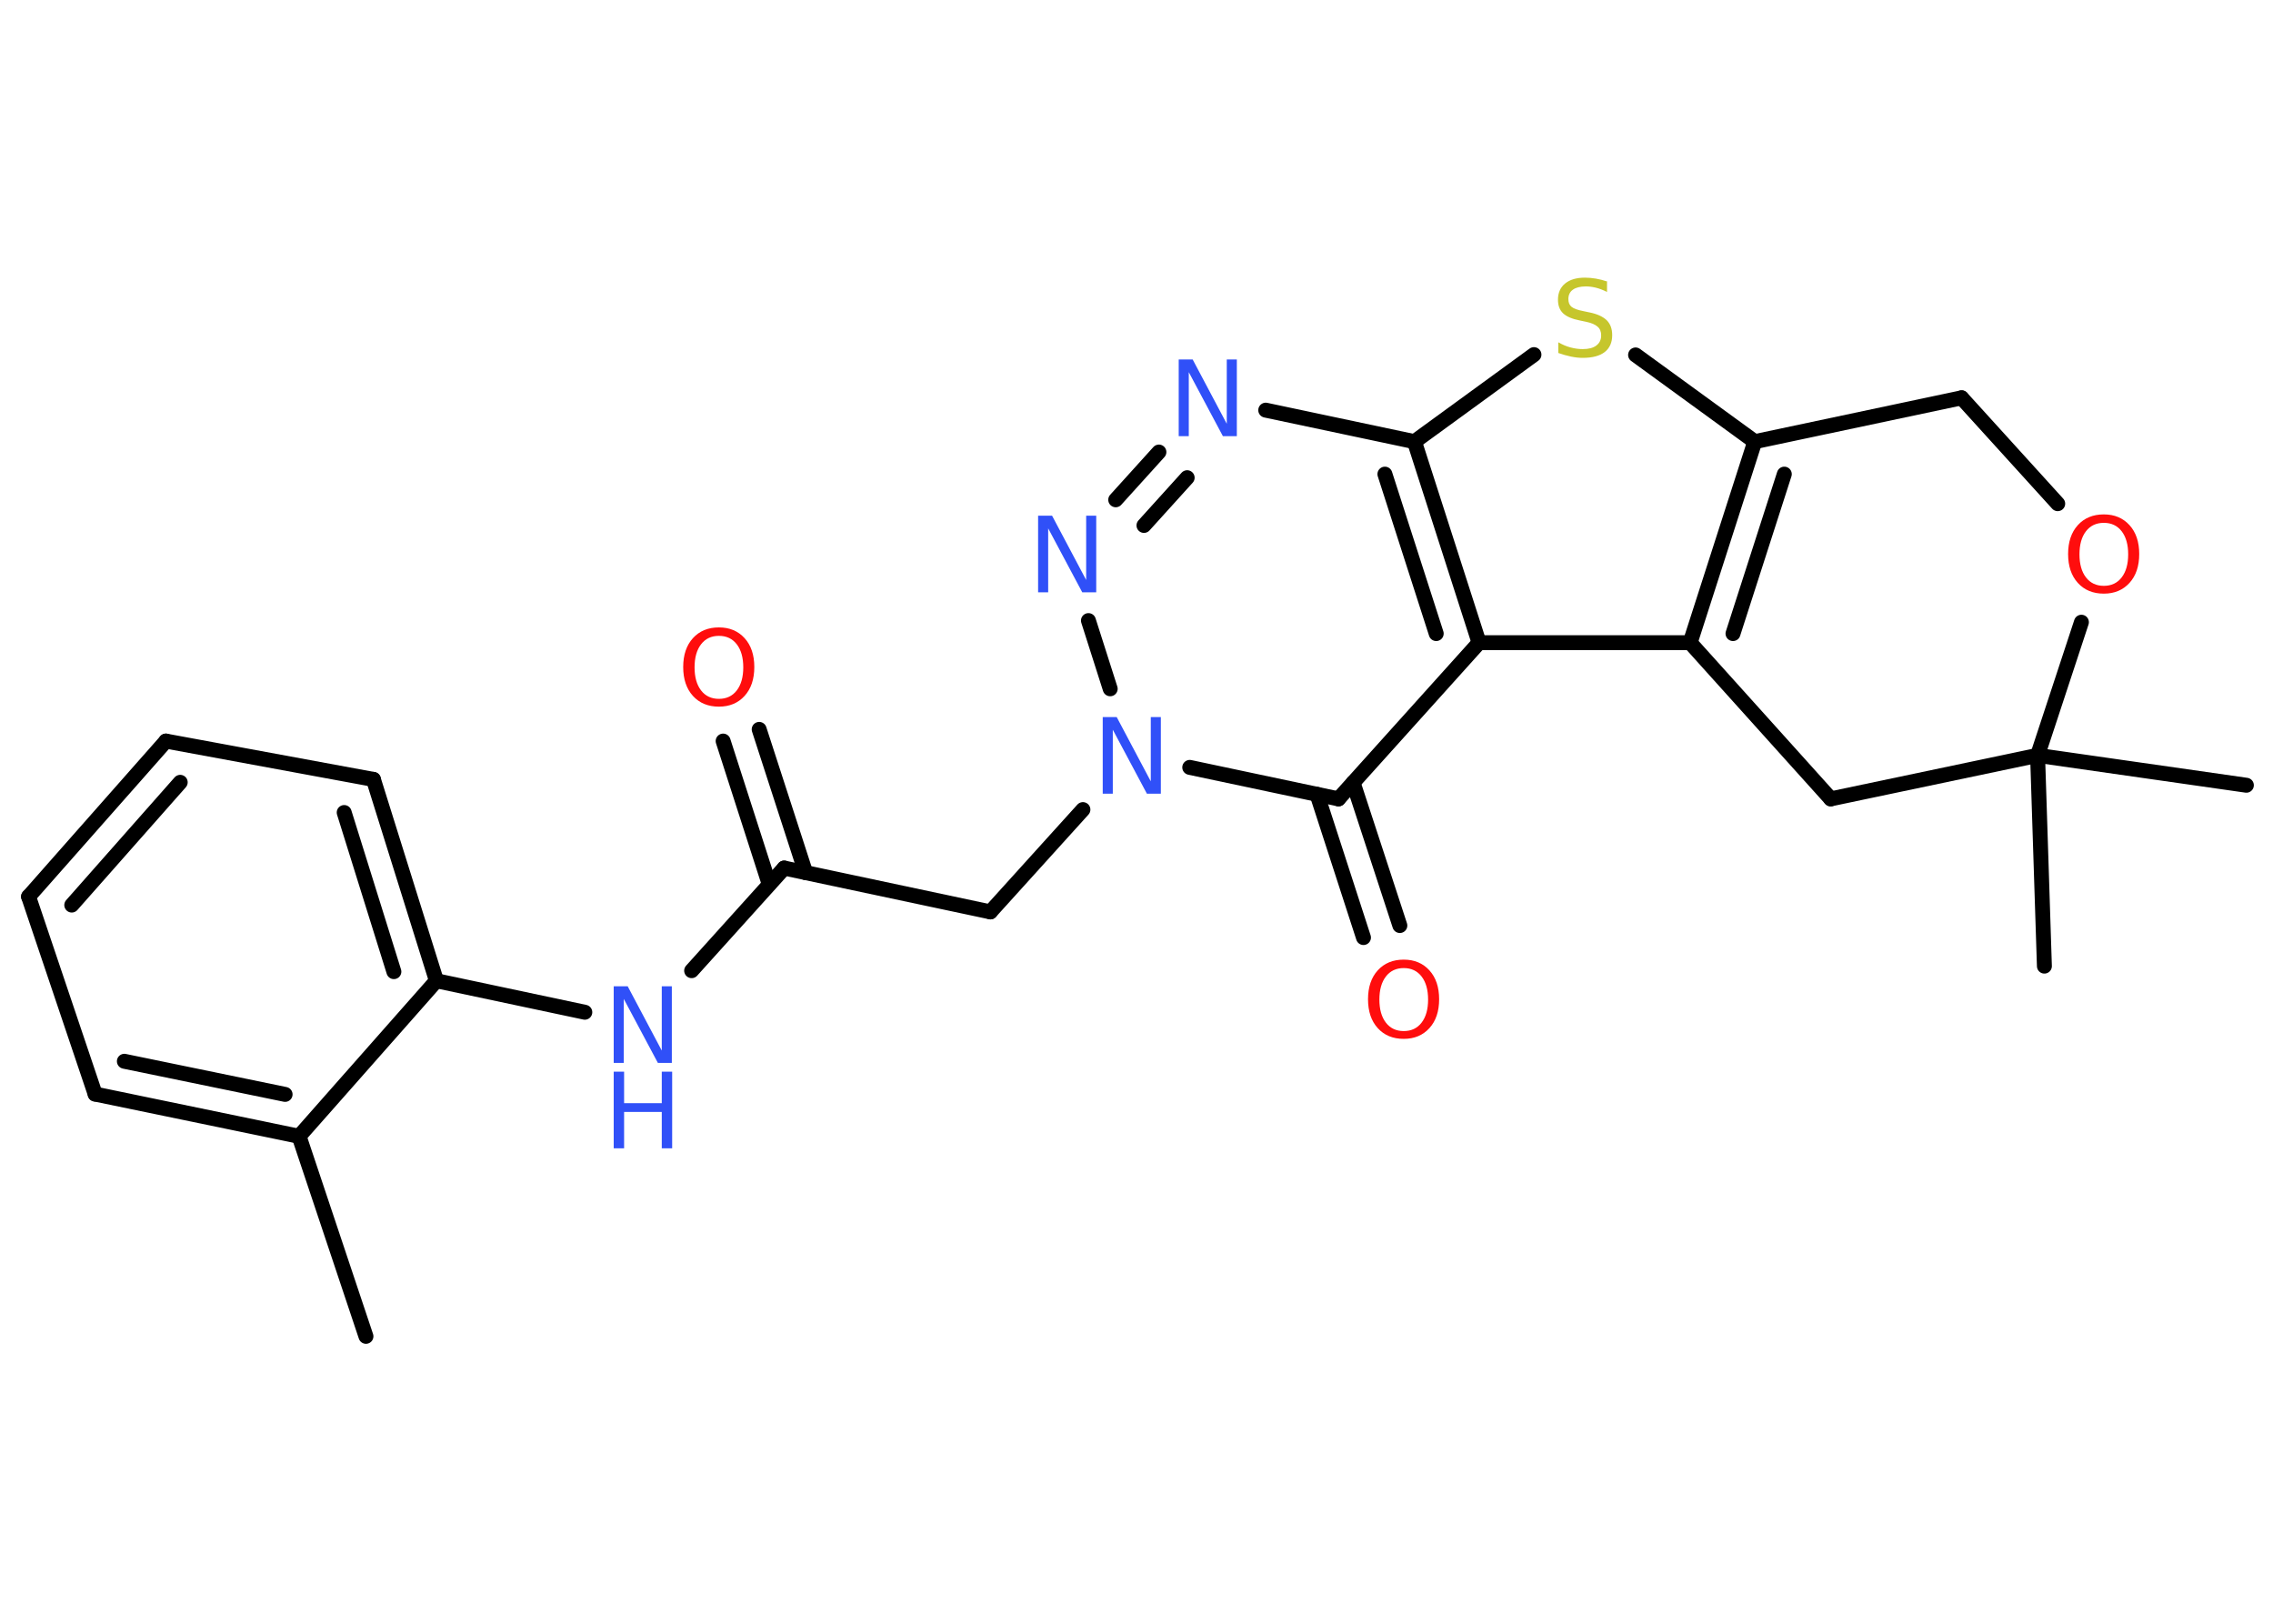 <?xml version='1.0' encoding='UTF-8'?>
<!DOCTYPE svg PUBLIC "-//W3C//DTD SVG 1.1//EN" "http://www.w3.org/Graphics/SVG/1.1/DTD/svg11.dtd">
<svg version='1.2' xmlns='http://www.w3.org/2000/svg' xmlns:xlink='http://www.w3.org/1999/xlink' width='70.0mm' height='50.0mm' viewBox='0 0 70.0 50.0'>
  <desc>Generated by the Chemistry Development Kit (http://github.com/cdk)</desc>
  <g stroke-linecap='round' stroke-linejoin='round' stroke='#000000' stroke-width='.46' fill='#3050F8'>
    <rect x='.0' y='.0' width='70.0' height='50.0' fill='#FFFFFF' stroke='none'/>
    <g id='mol1' class='mol'>
      <line id='mol1bnd1' class='bond' x1='11.27' y1='41.15' x2='9.21' y2='34.99'/>
      <g id='mol1bnd2' class='bond'>
        <line x1='2.93' y1='33.69' x2='9.21' y2='34.99'/>
        <line x1='3.83' y1='32.68' x2='8.78' y2='33.7'/>
      </g>
      <line id='mol1bnd3' class='bond' x1='2.93' y1='33.69' x2='.88' y2='27.61'/>
      <g id='mol1bnd4' class='bond'>
        <line x1='5.11' y1='22.82' x2='.88' y2='27.61'/>
        <line x1='5.55' y1='24.09' x2='2.21' y2='27.87'/>
      </g>
      <line id='mol1bnd5' class='bond' x1='5.11' y1='22.82' x2='11.5' y2='24.0'/>
      <g id='mol1bnd6' class='bond'>
        <line x1='13.44' y1='30.2' x2='11.5' y2='24.0'/>
        <line x1='12.13' y1='29.92' x2='10.6' y2='25.02'/>
      </g>
      <line id='mol1bnd7' class='bond' x1='9.21' y1='34.99' x2='13.44' y2='30.2'/>
      <line id='mol1bnd8' class='bond' x1='13.44' y1='30.2' x2='18.01' y2='31.17'/>
      <line id='mol1bnd9' class='bond' x1='21.3' y1='29.89' x2='24.15' y2='26.73'/>
      <g id='mol1bnd10' class='bond'>
        <line x1='23.69' y1='27.23' x2='22.27' y2='22.82'/>
        <line x1='24.81' y1='26.87' x2='23.38' y2='22.46'/>
      </g>
      <line id='mol1bnd11' class='bond' x1='24.15' y1='26.73' x2='30.5' y2='28.08'/>
      <line id='mol1bnd12' class='bond' x1='30.5' y1='28.08' x2='33.35' y2='24.93'/>
      <line id='mol1bnd13' class='bond' x1='34.19' y1='21.21' x2='33.52' y2='19.11'/>
      <g id='mol1bnd14' class='bond'>
        <line x1='35.69' y1='13.92' x2='34.36' y2='15.39'/>
        <line x1='36.56' y1='14.71' x2='35.23' y2='16.18'/>
      </g>
      <line id='mol1bnd15' class='bond' x1='38.98' y1='12.63' x2='43.56' y2='13.6'/>
      <line id='mol1bnd16' class='bond' x1='43.56' y1='13.6' x2='47.24' y2='10.92'/>
      <line id='mol1bnd17' class='bond' x1='50.37' y1='10.93' x2='54.04' y2='13.6'/>
      <g id='mol1bnd18' class='bond'>
        <line x1='54.04' y1='13.6' x2='52.05' y2='19.79'/>
        <line x1='54.95' y1='14.6' x2='53.37' y2='19.51'/>
      </g>
      <line id='mol1bnd19' class='bond' x1='52.05' y1='19.79' x2='45.55' y2='19.79'/>
      <g id='mol1bnd20' class='bond'>
        <line x1='45.55' y1='19.79' x2='43.56' y2='13.6'/>
        <line x1='44.23' y1='19.51' x2='42.65' y2='14.6'/>
      </g>
      <line id='mol1bnd21' class='bond' x1='45.55' y1='19.79' x2='41.22' y2='24.6'/>
      <line id='mol1bnd22' class='bond' x1='36.64' y1='23.63' x2='41.22' y2='24.6'/>
      <g id='mol1bnd23' class='bond'>
        <line x1='41.67' y1='24.1' x2='43.11' y2='28.5'/>
        <line x1='40.56' y1='24.46' x2='41.99' y2='28.87'/>
      </g>
      <line id='mol1bnd24' class='bond' x1='52.05' y1='19.79' x2='56.38' y2='24.6'/>
      <line id='mol1bnd25' class='bond' x1='56.38' y1='24.6' x2='62.75' y2='23.26'/>
      <line id='mol1bnd26' class='bond' x1='62.75' y1='23.26' x2='62.96' y2='29.75'/>
      <line id='mol1bnd27' class='bond' x1='62.75' y1='23.26' x2='69.18' y2='24.18'/>
      <line id='mol1bnd28' class='bond' x1='62.75' y1='23.26' x2='64.1' y2='19.16'/>
      <line id='mol1bnd29' class='bond' x1='63.37' y1='15.51' x2='60.41' y2='12.25'/>
      <line id='mol1bnd30' class='bond' x1='54.04' y1='13.6' x2='60.41' y2='12.25'/>
      <g id='mol1atm8' class='atom'>
        <path d='M18.9 30.37h.43l1.05 1.98v-1.98h.31v2.36h-.43l-1.05 -1.97v1.97h-.31v-2.36z' stroke='none'/>
        <path d='M18.9 33.0h.32v.97h1.16v-.97h.32v2.36h-.32v-1.12h-1.16v1.12h-.32v-2.36z' stroke='none'/>
      </g>
      <path id='mol1atm10' class='atom' d='M22.14 19.58q-.35 .0 -.55 .26q-.2 .26 -.2 .71q.0 .45 .2 .71q.2 .26 .55 .26q.35 .0 .55 -.26q.2 -.26 .2 -.71q.0 -.45 -.2 -.71q-.2 -.26 -.55 -.26zM22.14 19.32q.49 .0 .79 .33q.3 .33 .3 .89q.0 .56 -.3 .89q-.3 .33 -.79 .33q-.5 .0 -.8 -.33q-.3 -.33 -.3 -.89q.0 -.56 .3 -.89q.3 -.33 .8 -.33z' stroke='none' fill='#FF0D0D'/>
      <path id='mol1atm12' class='atom' d='M33.96 22.08h.43l1.05 1.98v-1.98h.31v2.36h-.43l-1.05 -1.97v1.97h-.31v-2.36z' stroke='none'/>
      <path id='mol1atm13' class='atom' d='M31.97 15.88h.43l1.05 1.98v-1.98h.31v2.36h-.43l-1.05 -1.97v1.97h-.31v-2.36z' stroke='none'/>
      <path id='mol1atm14' class='atom' d='M36.3 11.07h.43l1.05 1.98v-1.98h.31v2.36h-.43l-1.05 -1.97v1.97h-.31v-2.36z' stroke='none'/>
      <path id='mol1atm16' class='atom' d='M49.49 8.68v.31q-.18 -.09 -.34 -.13q-.16 -.04 -.31 -.04q-.26 .0 -.4 .1q-.14 .1 -.14 .29q.0 .16 .1 .24q.1 .08 .36 .13l.19 .04q.35 .07 .53 .24q.17 .17 .17 .46q.0 .34 -.23 .52q-.23 .18 -.68 .18q-.17 .0 -.36 -.04q-.19 -.04 -.39 -.11v-.33q.19 .11 .38 .16q.19 .05 .37 .05q.28 .0 .42 -.11q.15 -.11 .15 -.31q.0 -.18 -.11 -.27q-.11 -.1 -.35 -.15l-.19 -.04q-.36 -.07 -.52 -.22q-.16 -.15 -.16 -.42q.0 -.32 .22 -.5q.22 -.18 .61 -.18q.16 .0 .34 .03q.17 .03 .35 .09z' stroke='none' fill='#C6C62C'/>
      <path id='mol1atm21' class='atom' d='M43.23 29.81q-.35 .0 -.55 .26q-.2 .26 -.2 .71q.0 .45 .2 .71q.2 .26 .55 .26q.35 .0 .55 -.26q.2 -.26 .2 -.71q.0 -.45 -.2 -.71q-.2 -.26 -.55 -.26zM43.23 29.55q.49 .0 .79 .33q.3 .33 .3 .89q.0 .56 -.3 .89q-.3 .33 -.79 .33q-.5 .0 -.8 -.33q-.3 -.33 -.3 -.89q.0 -.56 .3 -.89q.3 -.33 .8 -.33z' stroke='none' fill='#FF0D0D'/>
      <path id='mol1atm26' class='atom' d='M64.79 16.1q-.35 .0 -.55 .26q-.2 .26 -.2 .71q.0 .45 .2 .71q.2 .26 .55 .26q.35 .0 .55 -.26q.2 -.26 .2 -.71q.0 -.45 -.2 -.71q-.2 -.26 -.55 -.26zM64.79 15.84q.49 .0 .79 .33q.3 .33 .3 .89q.0 .56 -.3 .89q-.3 .33 -.79 .33q-.5 .0 -.8 -.33q-.3 -.33 -.3 -.89q.0 -.56 .3 -.89q.3 -.33 .8 -.33z' stroke='none' fill='#FF0D0D'/>
    </g>
  </g>
</svg>
